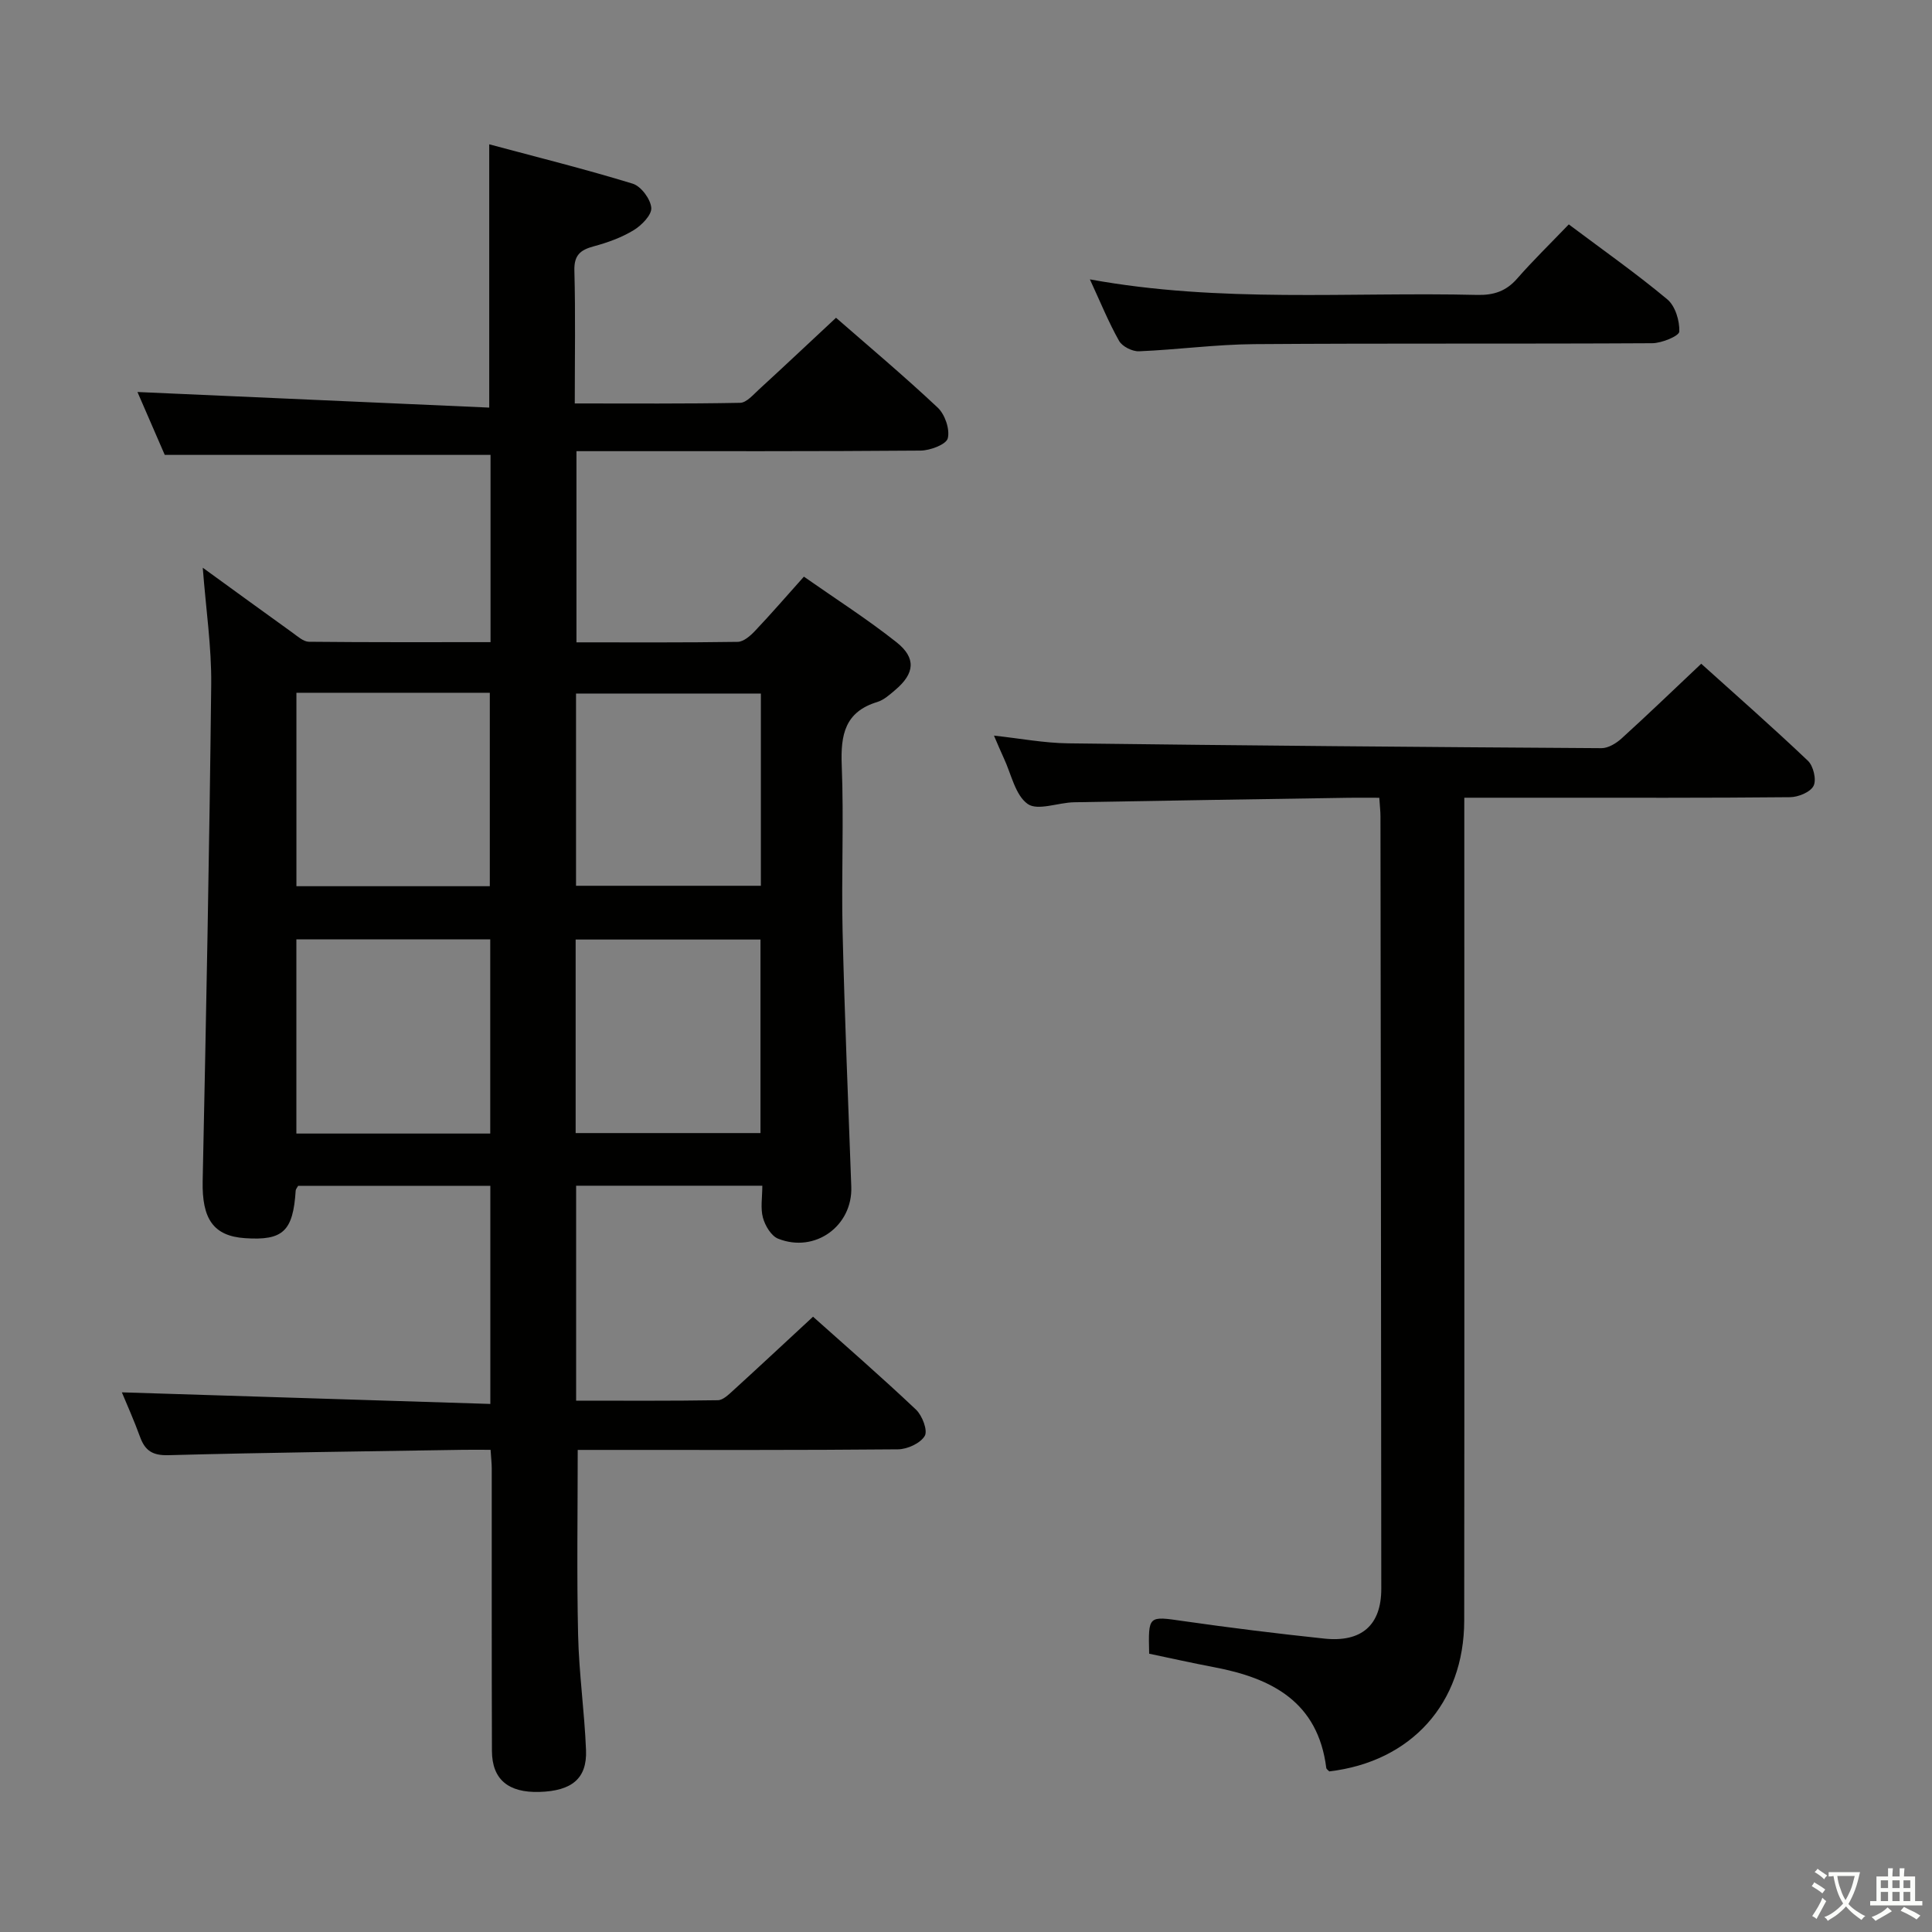 <svg enable-background="new 0 0 400 400" viewBox="0 0 400 400" xmlns="http://www.w3.org/2000/svg"><rect x="0" y="0" width="400" height="400" fill="#808080" stroke="none"/><path d="m377.9 391.2c-.2.3-.4.5-.6.8-.7-.6-1.4-1-2.2-1.5.2-.3.4-.5.5-.8.6.4 1.4.8 2.3 1.5zm-1.8 6.1c-.2-.2-.5-.4-.9-.6.4-.6.8-1.2 1.2-1.9s.7-1.3.9-1.9c.3.3.5.5.8.7-.7 1.3-1.4 2.6-2 3.7zm2.2-9c-.3.3-.5.5-.6.8-.6-.6-1.3-1.1-2-1.5.3-.3.5-.5.6-.7.6.5 1.3.9 2 1.4zm.3.2v-.9h2 4.5c-.3 1.3-.6 2.5-1 3.6s-.9 2.1-1.4 3c.4.5 1 1 1.6 1.4s1.2.8 1.9 1.1c-.3.2-.5.4-.8.8-.4-.3-1-.7-1.6-1.2s-1.2-1.1-1.6-1.6c-.5.6-1.1 1.1-1.7 1.6s-1.4.9-2.1 1.4c-.1-.3-.3-.5-.7-.8.6-.2 1.2-.5 1.9-1s1.4-1.1 2-1.8c-.5-.8-.9-1.6-1.2-2.5s-.6-2-.8-3.2c-.4.1-.7.1-1 .1zm2.5 2.7c.3 1 .7 1.7 1 2.2.3-.5.6-1.1 1-2s.6-1.9.9-3h-3.2-.4c.1.9.3 1.8.7 2.8z" fill="#fbfcfa"/><path d="m396.5 388.5v1.5 3.6h1.5v.9c-.4 0-1 0-1.7 0h-7.9c-.5 0-.9 0-1.2 0v-.9h1.3v-3.5c0-.7 0-1.2 0-1.6h2.4c0-.8 0-1.4 0-1.7h1c0 .3-.1.8-.1 1.7h1.5c0-.8 0-1.4 0-1.7h1c0 .3-.1.9-.1 1.7zm-8.2 9.2c-.2-.3-.5-.5-.8-.8.8-.3 1.4-.6 1.9-.9s1-.7 1.4-1.1c.3.3.6.5.9.8-1.6 1-2.8 1.6-3.4 2zm2.6-6.8v-1.6h-1.5v1.6zm0 2.7v-1.9h-1.5v1.9zm2.4-2.7v-1.6h-1.5v1.6zm0 2.7v-1.9h-1.5v1.9zm.2 2 .7-.8c.4.2.9.5 1.6.8s1.3.7 1.8 1c-.3.3-.5.5-.8.8-.4-.3-1.5-1-3.3-1.8zm2-4.7v-1.6h-1.4v1.6zm0 2.7v-1.9h-1.4v1.9z" fill="#fbfcfa"/><g fill="#010100"><path d="m101.57 300.17c-2.19 0-3.98-.03-5.77 0-20.31.33-40.62.56-60.92 1.11-3.28.09-4.85-.92-5.89-3.8-1.24-3.41-2.73-6.73-3.76-9.21 25.29.8 50.62 1.59 76.29 2.4 0-15.68 0-30.24 0-45.16-13.39 0-26.62 0-39.79 0-.23.42-.49.69-.51.97-.54 8.44-2.62 10.4-10.49 9.87-6.57-.44-8.93-4.02-8.77-11.8.72-34.28 1.39-68.56 1.77-102.85.08-7.75-1.09-15.52-1.75-24.16 6.57 4.77 12.57 9.13 18.59 13.46 1.05.75 2.24 1.85 3.38 1.87 12.45.13 24.9.08 37.61.08 0-13.25 0-26.01 0-38.77-22.31 0-44.52 0-67.45 0-1.72-3.97-3.81-8.79-5.65-13.02 24.09 1.07 48.31 2.14 72.83 3.23 0-18.63 0-36 0-54.51 9.84 2.64 19.86 5.13 29.71 8.15 1.72.53 3.69 3.18 3.84 4.99.13 1.47-2 3.64-3.65 4.64-2.51 1.53-5.41 2.57-8.27 3.34-2.78.75-4.09 1.84-4 5.04.24 8.98.08 17.96.08 27.49 11.67 0 22.96.09 34.24-.13 1.32-.03 2.71-1.68 3.89-2.76 5.27-4.83 10.47-9.73 15.96-14.85 6.67 5.83 14.05 12.02 21.05 18.6 1.5 1.41 2.55 4.47 2.09 6.35-.31 1.27-3.63 2.53-5.62 2.55-21.66.18-43.32.11-64.99.12-1.97 0-3.95 0-6.27 0v39.58c11.18 0 22.29.07 33.39-.1 1.21-.02 2.62-1.25 3.57-2.26 3.31-3.49 6.46-7.14 10.13-11.24 6.52 4.57 13.08 8.76 19.15 13.56 4.16 3.29 3.79 6.5-.25 9.91-1.13.96-2.34 2.06-3.71 2.48-6.7 2.04-7.6 6.78-7.36 13.03.46 11.48-.09 23 .18 34.49.42 17.62 1.16 35.24 1.8 52.85.29 8.09-7.48 13.79-15.14 10.75-1.44-.57-2.7-2.69-3.15-4.34-.54-1.97-.13-4.21-.13-6.63-13.12 0-25.69 0-38.55 0v44.5c9.83 0 19.6.07 29.36-.09 1.07-.02 2.24-1.19 3.17-2.03 5.41-4.93 10.76-9.93 16.52-15.26 6.61 5.91 14.11 12.42 21.32 19.24 1.29 1.22 2.47 4.32 1.81 5.44-.9 1.53-3.61 2.76-5.55 2.78-20.33.19-40.66.12-60.99.12-1.79 0-3.58 0-5.31 0 0 13.11-.21 25.71.08 38.3.18 7.96 1.32 15.9 1.64 23.86.23 5.87-2.93 8.45-9.65 8.65-6.43.19-9.81-2.59-9.83-8.49-.07-19.5-.03-38.99-.04-58.49 0-1-.12-1.99-.24-3.85zm-40.2-156.74v40.05h40.04c0-13.56 0-26.76 0-40.05-13.52 0-26.62 0-40.04 0zm40.13 91.26c0-13.57 0-26.77 0-40.2-13.53 0-26.74 0-40.14 0v40.2zm56.03-91.1c-12.97 0-25.63 0-38.27 0v39.8h38.27c0-13.5 0-26.57 0-39.8zm-38.35 91h38.27c0-13.57 0-26.79 0-40.07-12.96 0-25.53 0-38.27 0z"/><path d="m285.57 165.17c-2.36 0-4.31-.03-6.27 0-18.97.3-37.95.58-56.92.93-3.29.06-7.54 1.82-9.61.35-2.59-1.84-3.4-6.21-4.95-9.5-.63-1.34-1.19-2.72-2.03-4.65 5.43.59 10.4 1.54 15.38 1.6 36.8.46 73.59.77 110.39 1 1.4.01 3.06-1 4.17-2.01 5.42-4.92 10.7-10.01 16.49-15.47 6.99 6.3 14.68 13.05 22.09 20.09 1.13 1.07 1.81 3.93 1.17 5.19-.66 1.31-3.17 2.34-4.89 2.35-16.99.17-33.99.11-50.98.11-5.28 0-10.57 0-16.44 0v6.42c0 54.65.04 109.3-.02 163.95-.02 17.13-10.97 29.22-27.94 31.22-.22-.24-.58-.46-.62-.72-1.72-13.66-11.23-18.58-23.2-20.85-4.54-.86-9.04-1.87-13.47-2.8-.19-7.98-.21-7.8 7.09-6.75 9.69 1.39 19.41 2.59 29.15 3.62 7.76.83 11.83-2.8 11.82-10.32-.03-53.31-.1-106.63-.17-159.94 0-.97-.12-1.96-.24-3.82z"/><path d="m324.8 46.46c7.24 5.43 14.04 10.21 20.4 15.52 1.65 1.38 2.57 4.44 2.48 6.67-.03.91-3.63 2.4-5.61 2.41-27.47.16-54.94-.01-82.4.19-7.95.06-15.88 1.15-23.84 1.48-1.39.06-3.49-.99-4.14-2.16-2.18-3.86-3.86-8.02-6.04-12.73 27.02 4.93 53.65 2.58 80.18 3.22 3.44.08 6-.77 8.28-3.38 3.28-3.75 6.87-7.24 10.69-11.22z"/></g></svg>
